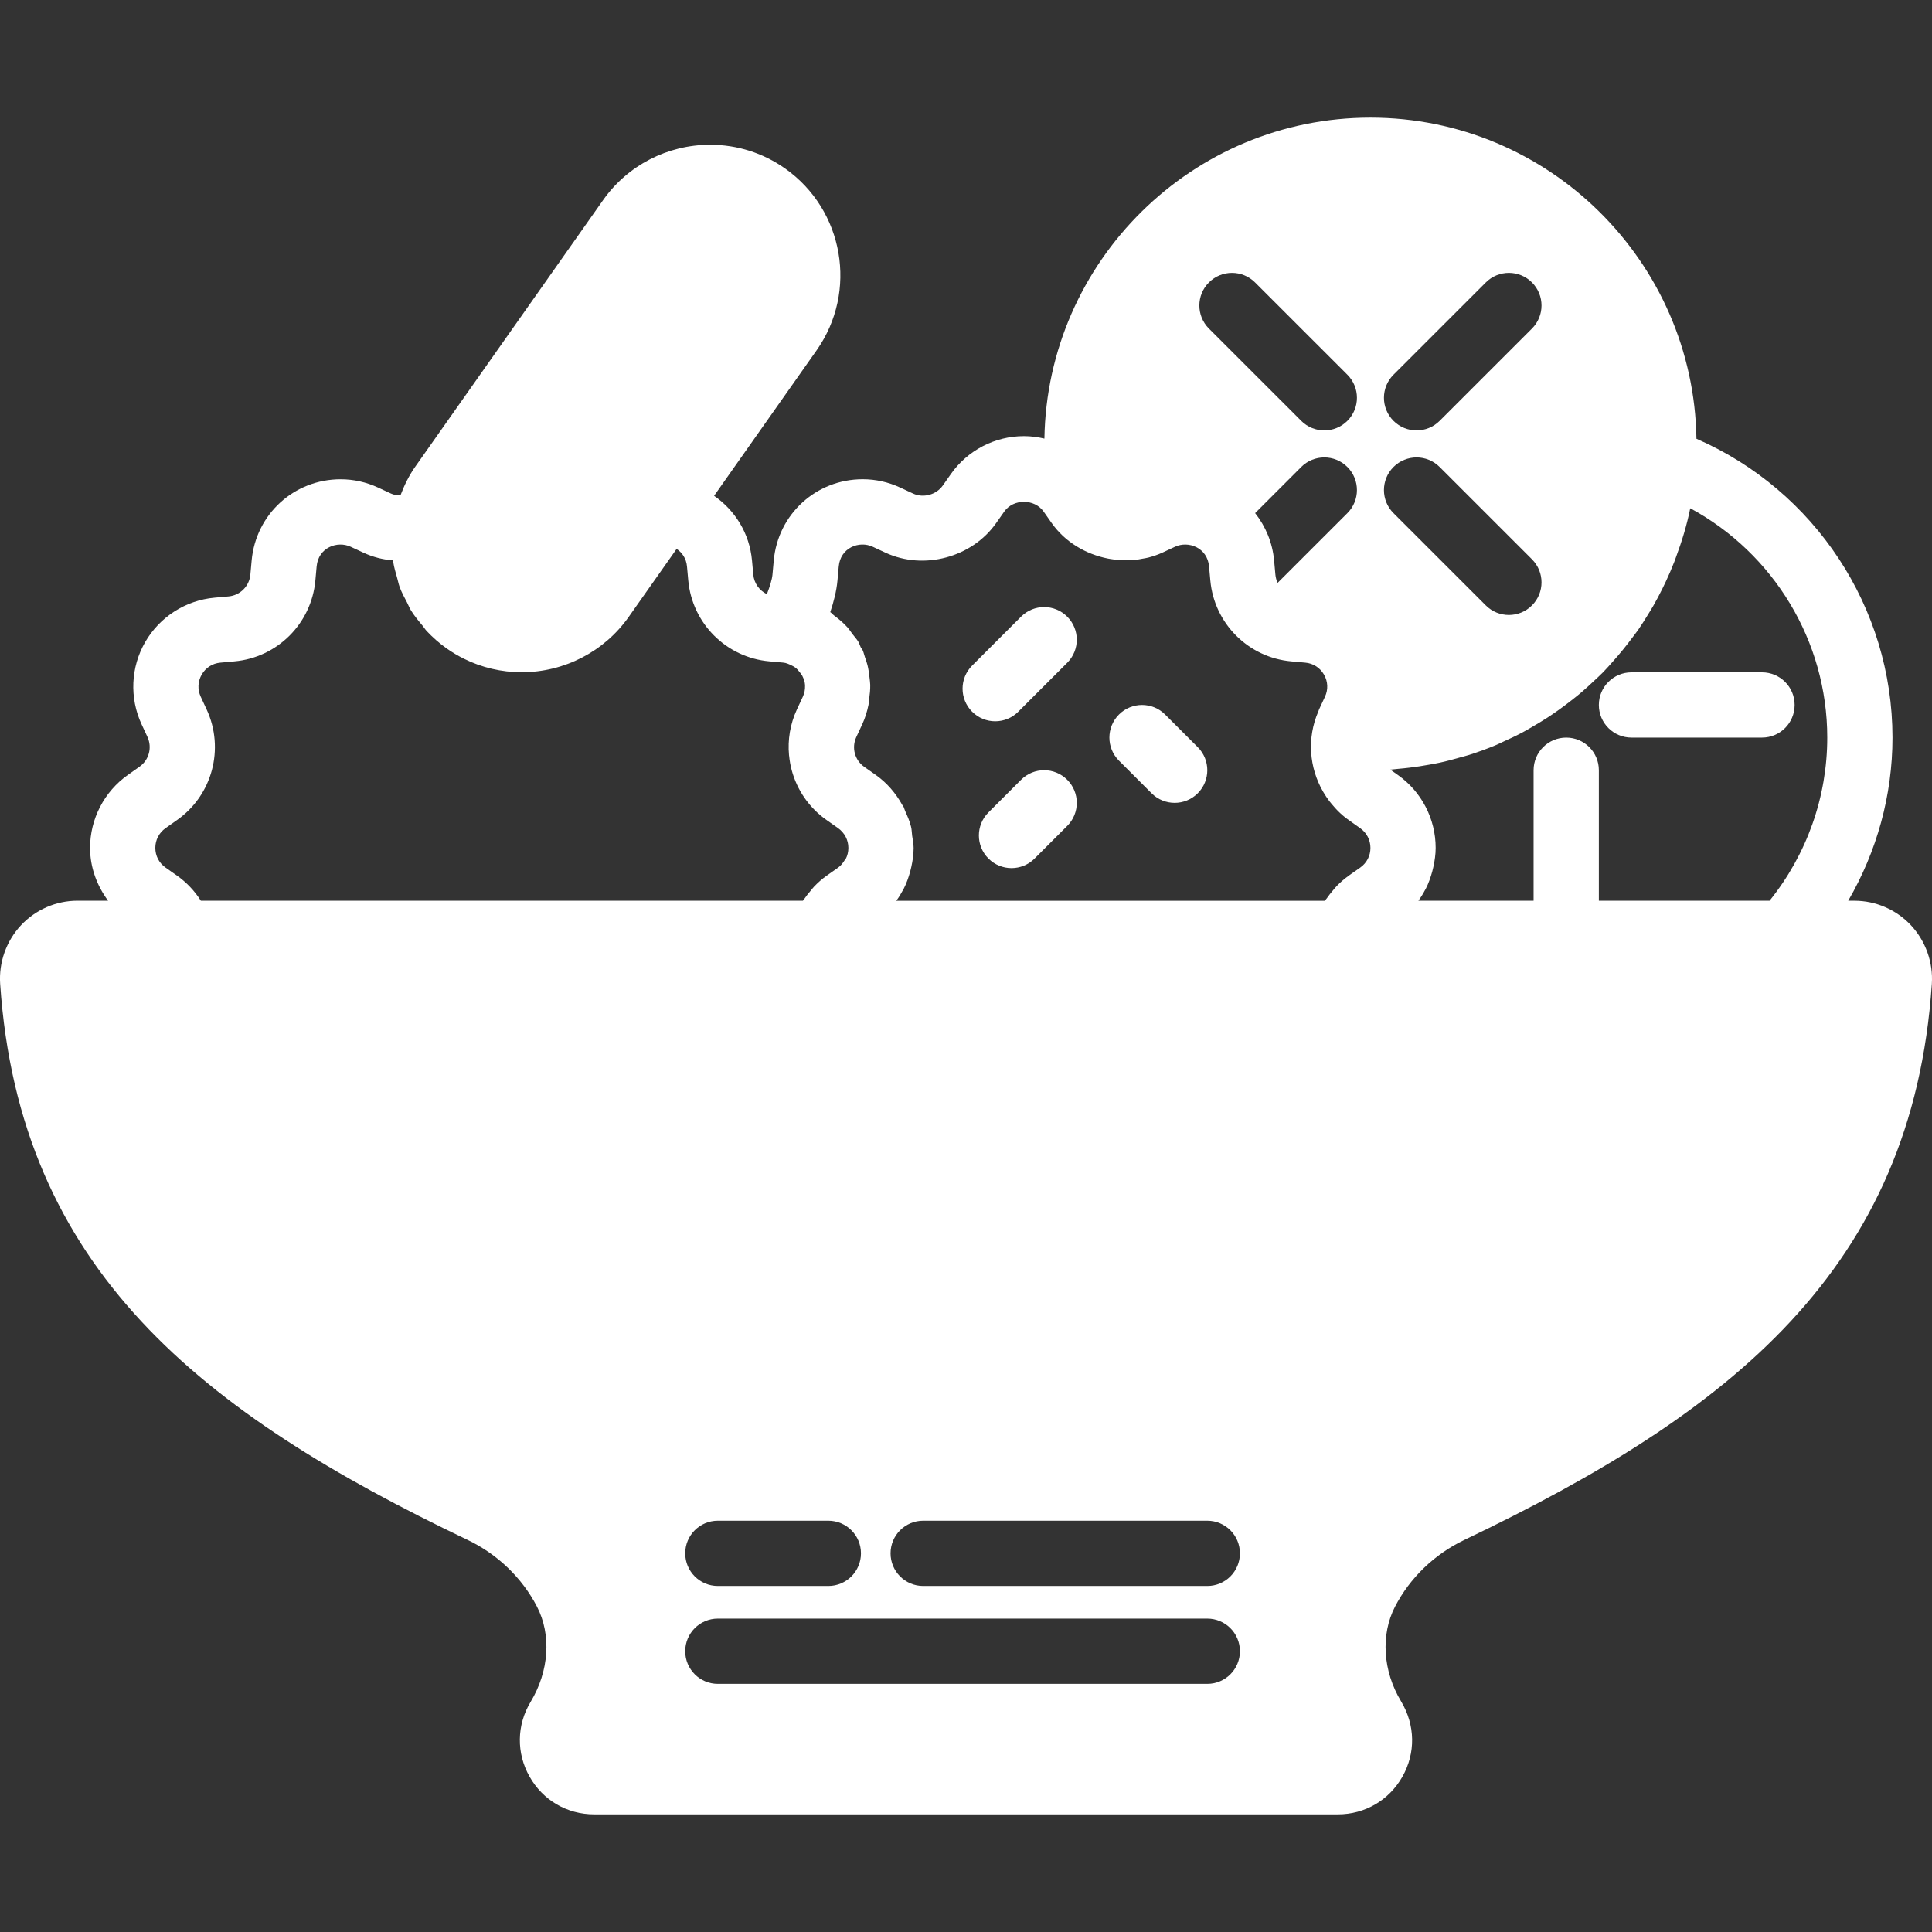 <?xml version="1.0" encoding="iso-8859-1"?>
<!-- Generator: Adobe Illustrator 18.0.0, SVG Export Plug-In . SVG Version: 6.00 Build 0)  -->
<!DOCTYPE svg PUBLIC "-//W3C//DTD SVG 1.1//EN" "http://www.w3.org/Graphics/SVG/1.1/DTD/svg11.dtd">
<svg xmlns="http://www.w3.org/2000/svg"  version="1.1" id="Capa_1" x="0px" y="0px" viewBox="0 0 59.21 59.21" style="enable-background:new 0 0 59.21 59.21;" xml:space="preserve" width="512px" height="512px">
<rect x="0" y="0" width="59.21" height="59.21" fill="#333333" stroke="none"/>
<g>
	<path d="M49,21.605c0,0.553,0.447,1,1,1h4c0.553,0,1-0.447,1-1s-0.447-1-1-1h-4C49.447,20.605,49,21.052,49,21.605z" fill="#FFFFFF"/>
	<path d="M30.5,22.105c0.256,0,0.512-0.098,0.707-0.293l1.5-1.5c0.391-0.391,0.391-1.023,0-1.414s-1.023-0.391-1.414,0l-1.5,1.5   c-0.391,0.391-0.391,1.023,0,1.414C29.988,22.007,30.244,22.105,30.5,22.105z" fill="#FFFFFF"/>
	<path d="M35.293,24.312c0.195,0.195,0.451,0.293,0.707,0.293s0.512-0.098,0.707-0.293c0.391-0.391,0.391-1.023,0-1.414l-1-1   c-0.391-0.391-1.023-0.391-1.414,0s-0.391,1.023,0,1.414L35.293,24.312z" fill="#FFFFFF"/>
	<path d="M31.293,23.898l-1,1c-0.391,0.391-0.391,1.023,0,1.414c0.195,0.195,0.451,0.293,0.707,0.293s0.512-0.098,0.707-0.293l1-1   c0.391-0.391,0.391-1.023,0-1.414S31.683,23.507,31.293,23.898z" fill="#FFFFFF"/>
	<path d="M58.565,28.357c-0.447-0.478-1.077-0.752-1.729-0.752h-0.194c0.879-1.513,1.357-3.231,1.357-5   c0-3.989-2.386-7.58-6.008-9.158C51.906,8.007,47.46,3.605,42,3.605c-5.459,0-9.904,4.399-9.992,9.837   c-0.204-0.048-0.414-0.076-0.627-0.076c-0.89,0-1.726,0.434-2.238,1.16l-0.249,0.354c-0.199,0.283-0.597,0.392-0.912,0.245   l-0.392-0.182c-0.366-0.17-0.753-0.256-1.151-0.256c-1.426,0-2.598,1.072-2.726,2.492l-0.039,0.431   c-0.014,0.154-0.082,0.369-0.171,0.599c-0.229-0.11-0.393-0.333-0.417-0.6l-0.039-0.429c-0.075-0.834-0.519-1.54-1.162-1.985   l3.141-4.458c1.271-1.804,0.837-4.304-0.966-5.574c-0.675-0.476-1.469-0.727-2.297-0.727c-1.305,0-2.53,0.633-3.277,1.692   l-5.76,8.175c-0.195,0.276-0.336,0.572-0.452,0.875c-0.103,0.004-0.204-0.012-0.293-0.053l-0.392-0.182   c-0.366-0.169-0.752-0.255-1.15-0.255c-1.426,0-2.598,1.071-2.727,2.491l-0.039,0.431c-0.032,0.355-0.313,0.636-0.668,0.668   l-0.43,0.039c-0.885,0.08-1.68,0.588-2.124,1.357c-0.445,0.771-0.487,1.712-0.113,2.521l0.181,0.39   c0.15,0.324,0.047,0.708-0.245,0.913l-0.353,0.249c-0.727,0.513-1.161,1.35-1.161,2.239c0,0.593,0.208,1.153,0.552,1.618H2.373   c-0.652,0-1.282,0.274-1.729,0.752c-0.451,0.482-0.684,1.138-0.639,1.797C0.597,38.9,6.161,43.292,14.334,47.195   c0.912,0.436,1.665,1.16,2.122,2.042c0.446,0.862,0.375,1.974-0.194,2.92c-0.429,0.712-0.441,1.569-0.032,2.293   c0.409,0.724,1.149,1.155,1.98,1.155H41c0.831,0,1.571-0.432,1.98-1.155c0.409-0.724,0.397-1.581-0.042-2.311   c-0.559-0.929-0.629-2.04-0.184-2.901c0.456-0.882,1.209-1.607,2.122-2.043c8.171-3.903,13.736-8.294,14.329-17.041   C59.249,29.494,59.015,28.839,58.565,28.357z M56,22.605c0,1.82-0.625,3.579-1.768,5H49v-4c0-0.553-0.447-1-1-1s-1,0.447-1,1v4   h-3.531c0.081-0.11,0.151-0.226,0.214-0.346c0.003-0.005,0.007-0.01,0.01-0.015c0.088-0.17,0.151-0.352,0.202-0.537   c0.013-0.046,0.024-0.092,0.034-0.14c0.041-0.19,0.07-0.383,0.07-0.581c0-0.89-0.434-1.726-1.16-2.236l-0.23-0.163   c0.08-0.005,0.157-0.018,0.236-0.024c0.12-0.01,0.24-0.022,0.359-0.037c0.197-0.024,0.392-0.054,0.585-0.089   c0.114-0.021,0.229-0.04,0.342-0.065c0.208-0.045,0.413-0.101,0.616-0.159c0.091-0.026,0.183-0.047,0.273-0.076   c0.285-0.091,0.564-0.192,0.837-0.307c0.076-0.032,0.148-0.07,0.222-0.104c0.198-0.089,0.395-0.181,0.586-0.283   c0.107-0.057,0.211-0.119,0.315-0.18c0.153-0.089,0.305-0.179,0.453-0.276c0.11-0.072,0.218-0.146,0.325-0.222   c0.135-0.096,0.268-0.196,0.398-0.298c0.107-0.084,0.213-0.167,0.316-0.255c0.123-0.105,0.24-0.215,0.358-0.325   c0.101-0.094,0.203-0.187,0.3-0.285c0.111-0.113,0.214-0.233,0.319-0.351c0.199-0.223,0.387-0.454,0.566-0.695   c0.063-0.085,0.13-0.167,0.191-0.255c0.109-0.157,0.209-0.32,0.309-0.482c0.05-0.082,0.102-0.163,0.15-0.247   c0.101-0.175,0.194-0.354,0.284-0.535c0.035-0.072,0.07-0.143,0.104-0.216c0.093-0.199,0.18-0.4,0.26-0.606   c0.017-0.044,0.033-0.09,0.049-0.134c0.181-0.487,0.335-0.987,0.439-1.505C54.355,16.957,56,19.644,56,22.605z M22,46.605h3.386   c0.552,0,1,0.447,1,1s-0.448,1-1,1H22c-0.552,0-1-0.447-1-1S21.447,46.605,22,46.605z M39.087,17.61l-0.039-0.429   c-0.05-0.554-0.262-1.051-0.582-1.456l1.413-1.413c0.391-0.391,1.023-0.391,1.414,0s0.391,1.023,0,1.414l-2.137,2.136   C39.119,17.785,39.095,17.7,39.087,17.61z M42.707,11.484l2.829-2.828c0.391-0.391,1.023-0.391,1.414,0   c0.391,0.391,0.39,1.023,0,1.414l-2.829,2.828c-0.195,0.195-0.451,0.293-0.707,0.293s-0.512-0.098-0.707-0.293   C42.316,12.507,42.316,11.875,42.707,11.484z M42.707,14.312c0.391-0.391,1.023-0.391,1.414,0l2.829,2.828   c0.39,0.391,0.391,1.023,0,1.414c-0.195,0.195-0.451,0.293-0.707,0.293s-0.512-0.098-0.707-0.293l-2.829-2.828   C42.316,15.335,42.316,14.703,42.707,14.312z M37.05,8.656c0.391-0.391,1.023-0.391,1.414,0l2.829,2.828   c0.391,0.391,0.391,1.023,0,1.414c-0.195,0.195-0.451,0.293-0.707,0.293s-0.512-0.098-0.707-0.293L37.05,10.07   C36.659,9.679,36.659,9.046,37.05,8.656z M25.666,17.791l0.039-0.431c0.051-0.577,0.629-0.797,1.043-0.603l0.394,0.183   c1.173,0.541,2.645,0.144,3.386-0.908l0.249-0.354c0.28-0.398,0.926-0.397,1.206-0.001l0.249,0.354   c0.411,0.583,1.046,0.955,1.729,1.088c0.019,0.004,0.038,0.007,0.057,0.01c0.111,0.019,0.221,0.033,0.334,0.039   c0.051,0.003,0.101,0.002,0.151,0.002c0.089,0,0.177,0,0.265-0.009c0.081-0.007,0.16-0.023,0.239-0.038   c0.063-0.012,0.126-0.019,0.188-0.036c0.145-0.038,0.287-0.086,0.425-0.149l0.391-0.182c0.409-0.19,0.992,0.025,1.043,0.604   l0.039,0.429c0.12,1.318,1.163,2.362,2.48,2.48l0.43,0.039c0.243,0.021,0.452,0.155,0.573,0.366   c0.122,0.21,0.133,0.458,0.031,0.677l-0.184,0.396c-0.009,0.02-0.012,0.037-0.02,0.056c-0.354,0.815-0.28,1.72,0.142,2.453   c0.006,0.01,0.012,0.021,0.018,0.031c0.054,0.091,0.111,0.178,0.176,0.263c0.035,0.047,0.074,0.09,0.112,0.135   c0.049,0.056,0.096,0.114,0.15,0.166c0.102,0.101,0.211,0.196,0.331,0.28l0.355,0.251C41.886,25.523,42,25.743,42,25.986   s-0.114,0.462-0.312,0.602l-0.356,0.25c-0.003,0.002-0.005,0.005-0.009,0.008c-0.13,0.093-0.249,0.198-0.36,0.312   c-0.044,0.045-0.082,0.096-0.123,0.144c-0.06,0.071-0.119,0.143-0.171,0.22c-0.02,0.029-0.046,0.054-0.065,0.084H27.469   c0.081-0.11,0.151-0.227,0.215-0.347c0.003-0.005,0.006-0.009,0.009-0.014c0.088-0.171,0.152-0.353,0.203-0.539   c0.013-0.046,0.023-0.091,0.033-0.137c0.042-0.189,0.07-0.382,0.071-0.579l0-0.002l0,0l0,0c0-0.128-0.028-0.25-0.045-0.375   c-0.013-0.092-0.011-0.187-0.034-0.277c-0.041-0.167-0.11-0.325-0.181-0.481c-0.019-0.041-0.027-0.086-0.047-0.126   c-0.012-0.022-0.03-0.04-0.042-0.062c-0.198-0.357-0.468-0.675-0.81-0.916l-0.355-0.25c-0.291-0.205-0.393-0.588-0.244-0.91   l0.183-0.393c0.089-0.192,0.15-0.393,0.192-0.597c0.013-0.061,0.013-0.122,0.021-0.183c0.02-0.144,0.035-0.287,0.032-0.431   c-0.002-0.075-0.014-0.149-0.022-0.224c-0.014-0.129-0.031-0.257-0.063-0.383c-0.021-0.082-0.049-0.16-0.077-0.24   c-0.024-0.066-0.036-0.135-0.064-0.2c-0.017-0.039-0.047-0.068-0.066-0.105c-0.025-0.051-0.038-0.106-0.066-0.156   c-0.053-0.092-0.126-0.167-0.189-0.251c-0.051-0.069-0.097-0.141-0.154-0.205c-0.122-0.135-0.26-0.251-0.405-0.359   c-0.042-0.031-0.074-0.076-0.119-0.105C25.548,18.454,25.636,18.12,25.666,17.791z M5.427,26.837l-0.354-0.249   c-0.199-0.14-0.313-0.359-0.313-0.603s0.114-0.463,0.313-0.604l0.351-0.248c1.083-0.761,1.465-2.186,0.909-3.39l-0.181-0.39   c-0.103-0.221-0.091-0.469,0.03-0.68c0.122-0.21,0.33-0.344,0.573-0.365l0.429-0.039c1.318-0.118,2.361-1.161,2.481-2.479   l0.039-0.431c0.051-0.577,0.63-0.793,1.043-0.603l0.394,0.183c0.285,0.132,0.586,0.21,0.897,0.234   c0.002,0.017,0.01,0.033,0.013,0.051c0.026,0.165,0.074,0.324,0.12,0.485c0.027,0.093,0.043,0.189,0.077,0.28   c0.06,0.165,0.144,0.32,0.227,0.476c0.041,0.078,0.07,0.16,0.116,0.235c0.102,0.167,0.229,0.32,0.357,0.472   c0.045,0.053,0.079,0.114,0.127,0.165c0.184,0.196,0.389,0.377,0.617,0.538c0.169,0.119,0.345,0.224,0.527,0.314   c0.547,0.271,1.149,0.413,1.77,0.413h0c0,0,0,0,0,0c1.305,0,2.529-0.633,3.276-1.692l1.471-2.088   c0.167,0.111,0.296,0.291,0.318,0.537l0.039,0.429c0.12,1.318,1.163,2.361,2.48,2.48l0.43,0.039   c0.094,0.008,0.176,0.047,0.256,0.086c0.039,0.02,0.078,0.038,0.113,0.065c0.054,0.04,0.098,0.092,0.139,0.146   c0.026,0.034,0.055,0.065,0.075,0.104c0.048,0.094,0.082,0.193,0.087,0.295c0,0.004-0.001,0.01-0.001,0.014   c0.004,0.112-0.017,0.226-0.066,0.332l-0.183,0.393c-0.209,0.451-0.285,0.933-0.242,1.4c0.001,0.006,0.003,0.012,0.003,0.019   c0.015,0.149,0.04,0.296,0.079,0.441c0.161,0.602,0.527,1.148,1.067,1.528l0.243,0.171l0.111,0.078   C25.886,25.524,26,25.743,26,25.986c0,0.122-0.028,0.237-0.082,0.34c-0.008,0.015-0.025,0.024-0.033,0.038   c-0.052,0.084-0.113,0.165-0.198,0.225l-0.079,0.056l-0.275,0.193c-0.137,0.097-0.263,0.209-0.379,0.329   c-0.036,0.037-0.065,0.079-0.098,0.117c-0.076,0.088-0.149,0.178-0.214,0.275c-0.011,0.016-0.026,0.03-0.036,0.046H6.156   C5.965,27.305,5.718,27.042,5.427,26.837z M37,51.605H22c-0.552,0-1-0.447-1-1s0.448-1,1-1h15c0.552,0,1,0.447,1,1   S37.552,51.605,37,51.605z M37,48.605h-8.707c-0.552,0-1-0.447-1-1s0.448-1,1-1H37c0.552,0,1,0.447,1,1S37.552,48.605,37,48.605z" fill="#FFFFFF"/>
</g>
</svg>
